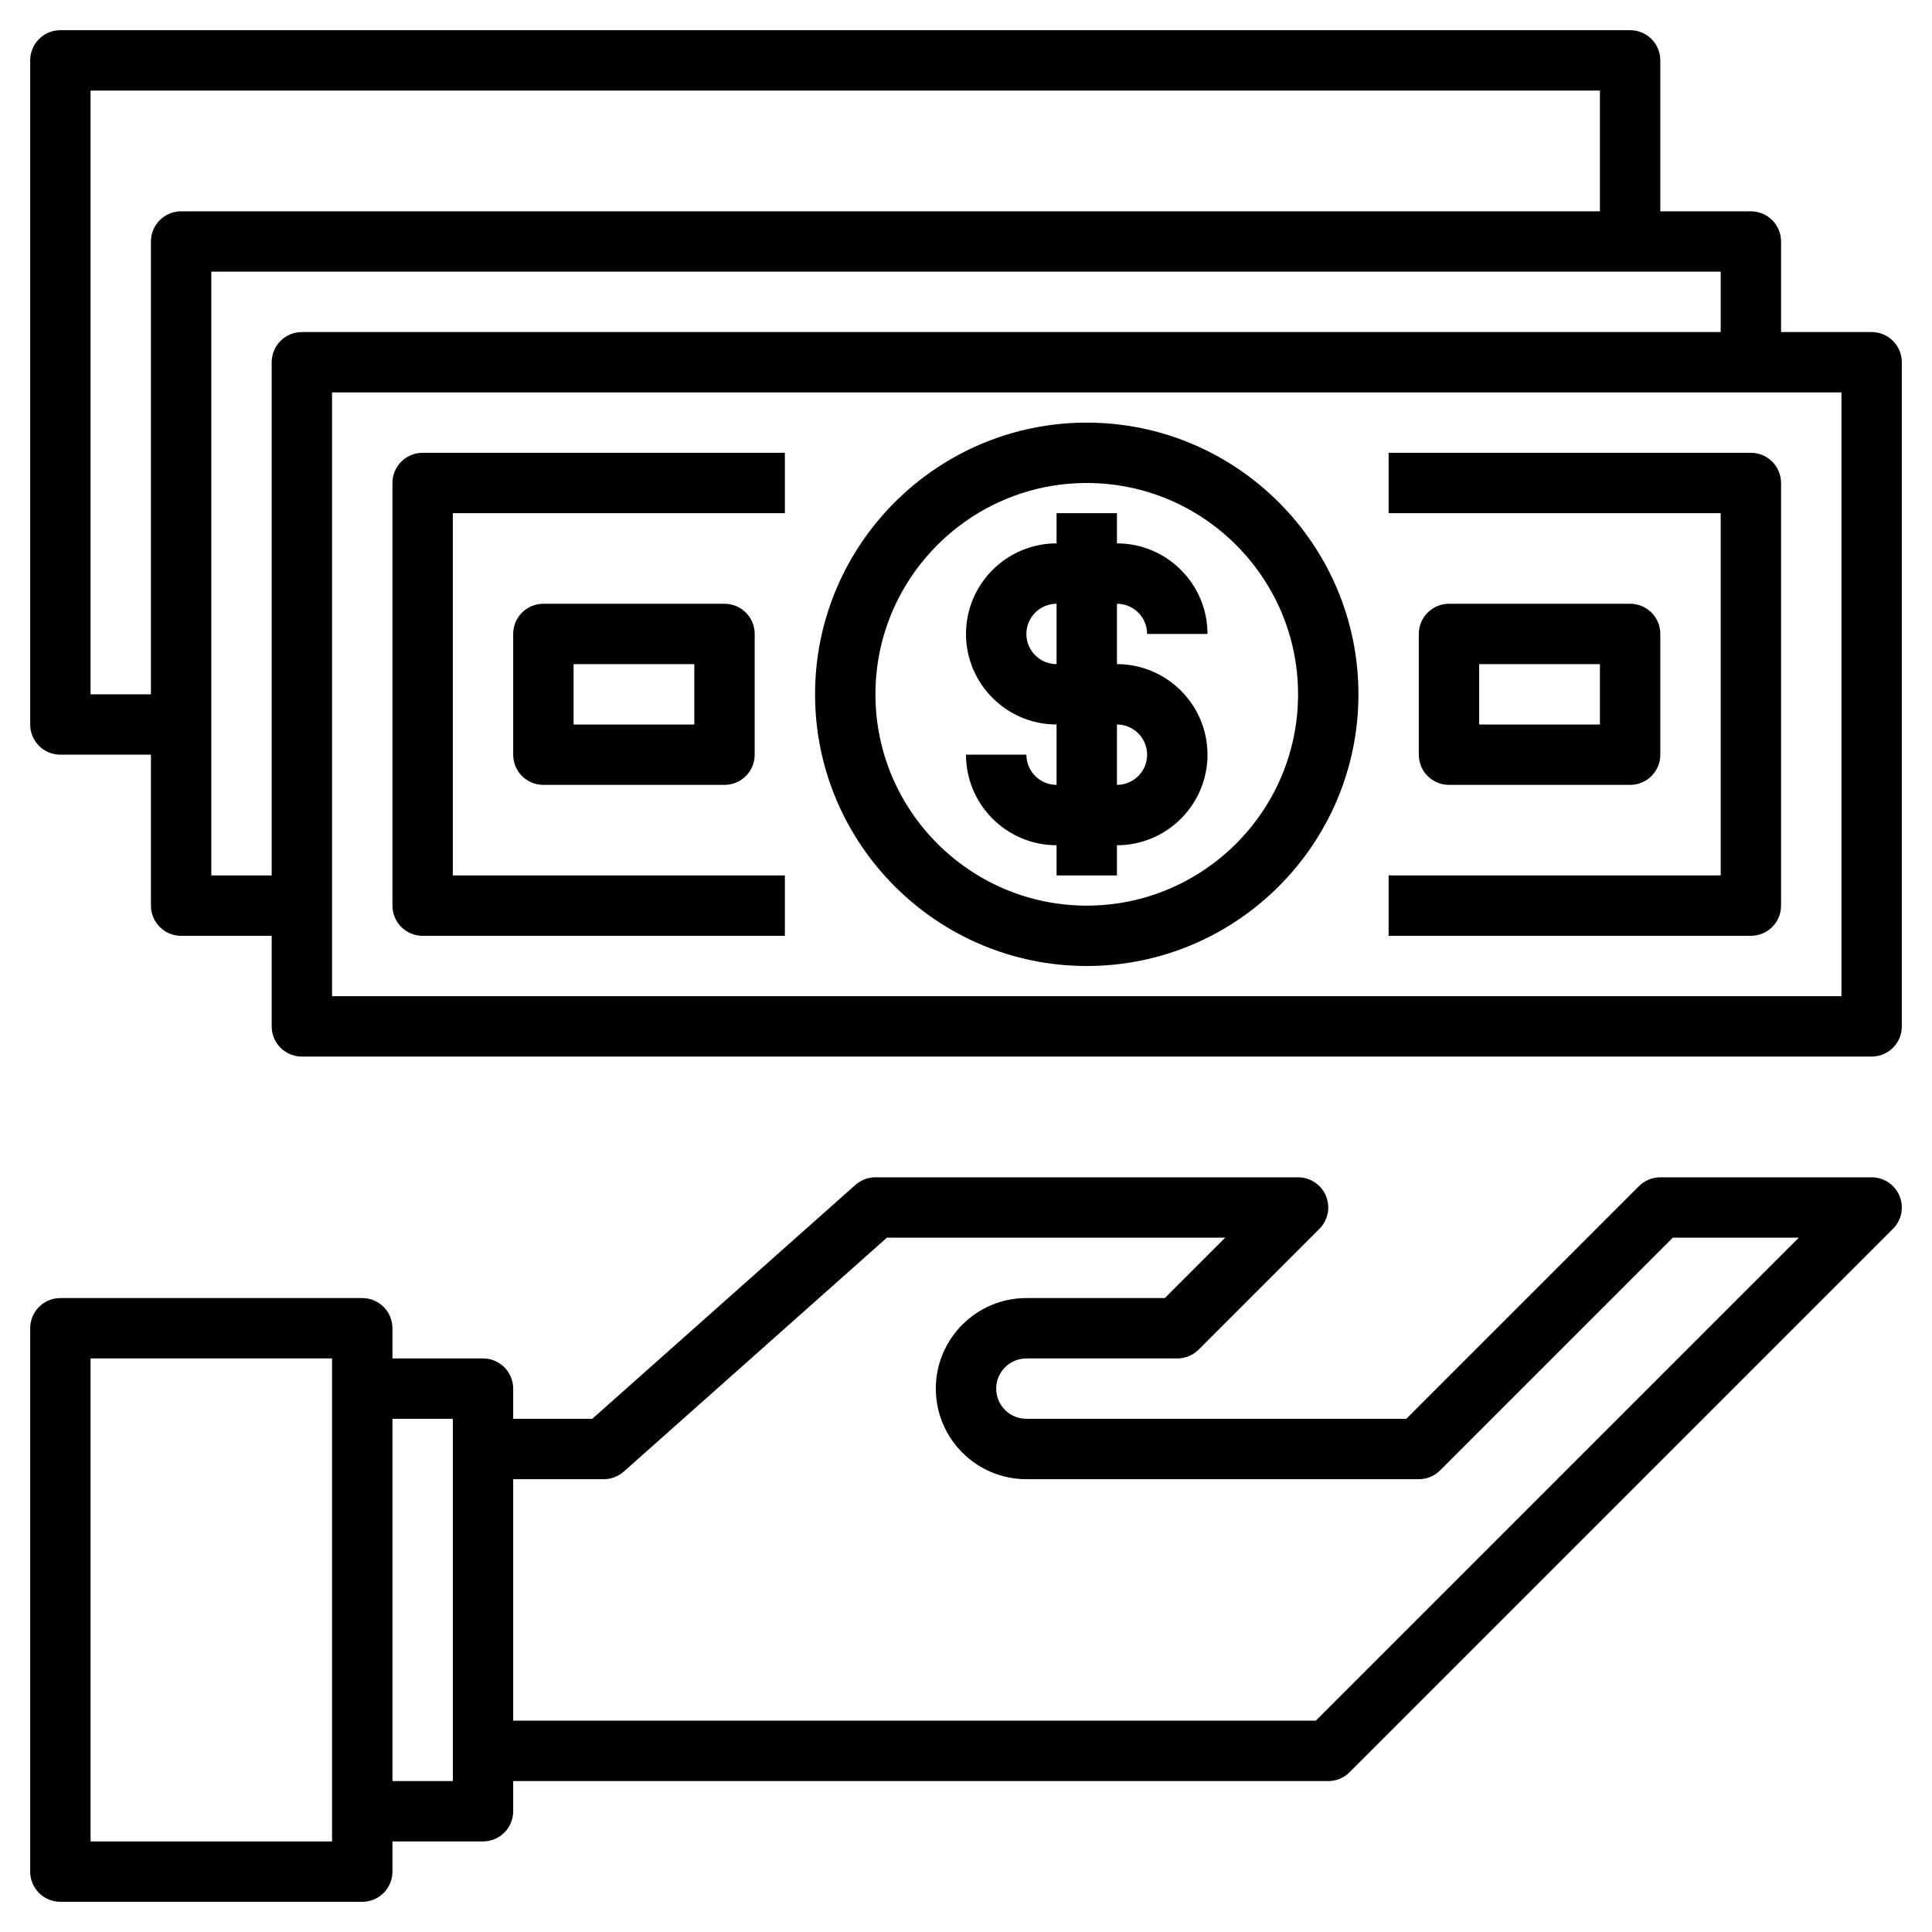 <?xml version="1.0" encoding="UTF-8"?> <svg xmlns="http://www.w3.org/2000/svg" id="Layer_3" height="512" viewBox="0 0 64 64" width="512"><g><path d="m62 39h-7c-.266 0-.52.105-.707.293l-7.707 7.707h-12.586c-.552 0-1-.449-1-1s.448-1 1-1h5c.266 0 .52-.105.707-.293l4-4c.286-.286.372-.716.217-1.09-.154-.373-.52-.617-.924-.617h-14c-.245 0-.481.09-.664.252l-8.716 7.748h-2.62v-1c0-.552-.447-1-1-1h-3v-1c0-.552-.447-1-1-1h-10c-.553 0-1 .448-1 1v18c0 .552.447 1 1 1h10c.553 0 1-.448 1-1v-1h3c.553 0 1-.448 1-1v-1h27c.266 0 .52-.105.707-.293l18-18c.286-.286.372-.716.217-1.09-.154-.373-.52-.617-.924-.617zm-51 22h-8v-16h8v1 14zm4-2h-2v-12h2zm28.586-2h-26.586v-8h3c.245 0 .481-.09.664-.252l8.716-7.748h11.206l-2 2h-4.586c-1.654 0-3 1.346-3 3s1.346 3 3 3h13c.266 0 .52-.105.707-.293l7.707-7.707h4.172z"></path><path d="m36 32c4.963 0 9-4.038 9-9s-4.037-9-9-9-9 4.038-9 9 4.037 9 9 9zm0-16c3.859 0 7 3.14 7 7s-3.141 7-7 7-7-3.14-7-7 3.141-7 7-7z"></path><path d="m34 25h-2c0 1.654 1.346 3 3 3v1h2v-1c1.654 0 3-1.346 3-3s-1.346-3-3-3v-2c.552 0 1 .449 1 1h2c0-1.654-1.346-3-3-3v-1h-2v1c-1.654 0-3 1.346-3 3s1.346 3 3 3v2c-.552 0-1-.449-1-1zm0-4c0-.551.448-1 1-1v2c-.552 0-1-.449-1-1zm3 3c.552 0 1 .449 1 1s-.448 1-1 1z"></path><path d="m62 11h-3v-3c0-.552-.447-1-1-1h-3v-5c0-.552-.447-1-1-1h-52c-.553 0-1 .448-1 1v22c0 .552.447 1 1 1h3v5c0 .552.447 1 1 1h3v3c0 .552.447 1 1 1h52c.553 0 1-.448 1-1v-22c0-.552-.447-1-1-1zm-57-3v15h-2v-20h50v4h-47c-.553 0-1 .448-1 1zm4 4v17h-2v-20h50v2h-47c-.553 0-1 .448-1 1zm52 21h-50v-20h50z"></path><path d="m59 30v-14c0-.552-.447-1-1-1h-12v2h11v12h-11v2h12c.553 0 1-.448 1-1z"></path><path d="m14 31h12v-2h-11v-12h11v-2h-12c-.553 0-1 .448-1 1v14c0 .552.447 1 1 1z"></path><path d="m18 20c-.553 0-1 .448-1 1v4c0 .552.447 1 1 1h6c.553 0 1-.448 1-1v-4c0-.552-.447-1-1-1zm5 4h-4v-2h4z"></path><path d="m54 26c.553 0 1-.448 1-1v-4c0-.552-.447-1-1-1h-6c-.553 0-1 .448-1 1v4c0 .552.447 1 1 1zm-5-4h4v2h-4z"></path></g></svg> 